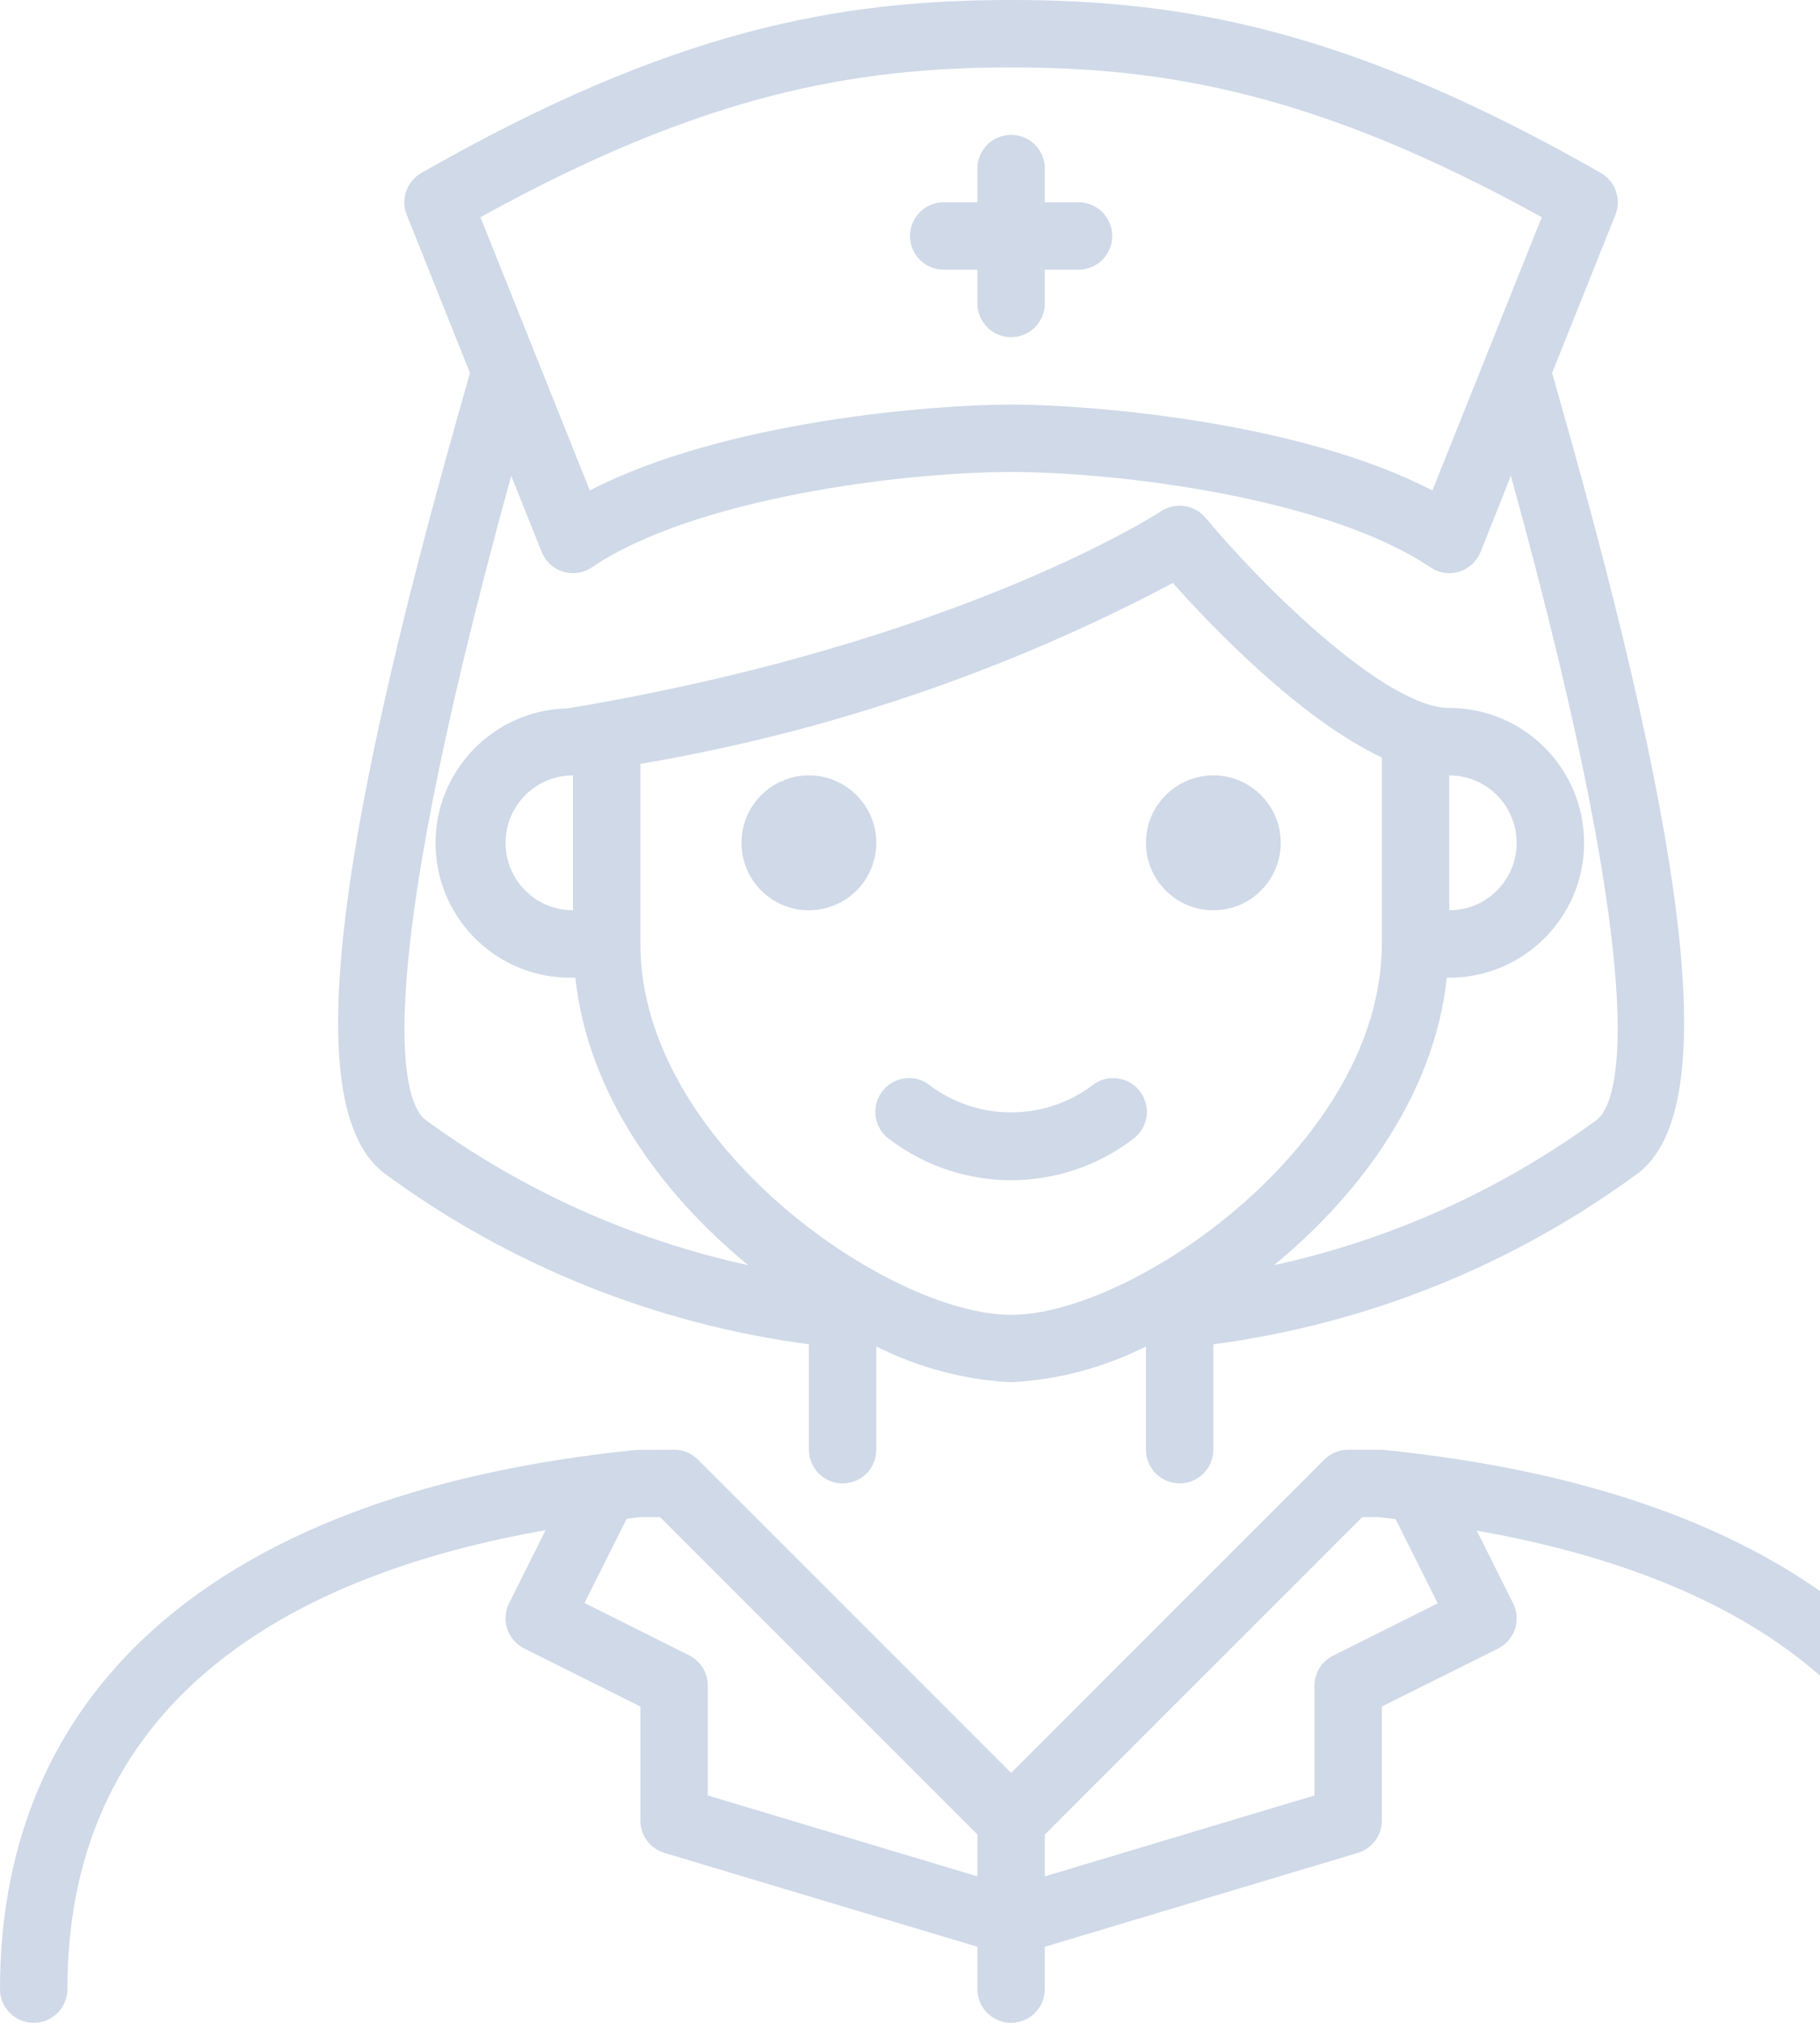 <svg width="36" height="40" viewBox="0 0 36 40" fill="none" xmlns="http://www.w3.org/2000/svg">
<path d="M27.333 28.667H26.667C26.49 28.667 26.32 28.737 26.195 28.862L20 35.057L13.805 28.862C13.68 28.737 13.51 28.667 13.333 28.667L12.6 28.67C4.475 29.483 0 33.267 0 39.333C0 39.702 0.299 40 0.667 40C1.035 40 1.333 39.702 1.333 39.333C1.333 33.368 6.139 31.074 10.792 30.258L10.07 31.702C9.905 32.032 10.039 32.432 10.369 32.597L12.667 33.745V36C12.667 36.295 12.86 36.554 13.142 36.639L19.333 38.496V39.333C19.333 39.702 19.632 40 20 40C20.368 40 20.667 39.702 20.667 39.333V38.496L26.858 36.639C27.14 36.554 27.333 36.295 27.333 36V33.745L29.631 32.6C29.961 32.435 30.095 32.035 29.93 31.705L29.211 30.267C33.893 31.089 38.667 33.389 38.667 39.333C38.667 39.702 38.965 40 39.333 40C39.702 40 40 39.702 40 39.333C40 33.267 35.525 29.483 27.333 28.667ZM14 35.504V33.333C14.001 33.079 13.858 32.847 13.631 32.733L11.561 31.698L12.396 30.032C12.486 30.022 12.578 30.009 12.667 30H13.057L19.333 36.276V37.104L14 35.504ZM28.439 31.704L26.369 32.739C26.143 32.851 26.001 33.081 26 33.333V35.504L20.667 37.104V36.276L26.945 30H27.267C27.379 30.011 27.494 30.027 27.606 30.04L28.439 31.704Z" fill="#CFD9E8"/>
<path d="M7.59 23.193C10.063 25.014 12.956 26.18 16 26.582V28.667C16 29.035 16.299 29.333 16.667 29.333C17.035 29.333 17.333 29.035 17.333 28.667V26.625C18.163 27.043 19.072 27.285 20 27.333C20.928 27.285 21.837 27.043 22.667 26.625V28.667C22.667 29.035 22.965 29.333 23.333 29.333C23.702 29.333 24 29.035 24 28.667V26.582C27.045 26.18 29.938 25.014 32.411 23.192C33.99 21.958 33.508 17.238 30.847 7.891C30.787 7.676 30.738 7.506 30.701 7.375L31.953 4.247C32.076 3.939 31.954 3.587 31.667 3.421C26.695 0.582 23.407 0 20 0C16.593 0 13.305 0.582 8.333 3.421C8.045 3.586 7.922 3.938 8.045 4.247L9.296 7.375C9.26 7.508 9.211 7.676 9.15 7.891C6.492 17.238 6.01 21.958 7.59 23.193ZM12.667 18.667V15.105C16.346 14.482 19.902 13.275 23.2 11.528C23.972 12.395 25.712 14.214 27.333 14.979V18.667C27.333 22.605 22.415 26 20 26C17.585 26 12.667 22.605 12.667 18.667ZM10 16.667C10 15.93 10.597 15.333 11.333 15.333V18C10.597 18 10 17.403 10 16.667ZM28.667 15.333C29.403 15.333 30 15.93 30 16.667C30 17.403 29.403 18 28.667 18V15.333ZM20 1.333C23.079 1.333 26.067 1.847 30.497 4.295L28.333 9.699C25.673 8.318 21.505 8 20 8C18.495 8 14.328 8.318 11.667 9.699L9.503 4.295C13.933 1.847 16.921 1.333 20 1.333ZM10.714 10.914C10.789 11.102 10.945 11.245 11.138 11.304C11.331 11.364 11.54 11.332 11.707 11.219C13.737 9.845 17.872 9.333 20 9.333C22.129 9.333 26.263 9.845 28.293 11.219C28.46 11.332 28.669 11.364 28.862 11.304C29.055 11.245 29.211 11.102 29.286 10.914L29.886 9.409C32.84 20.118 31.945 21.862 31.588 22.142C29.682 23.535 27.507 24.515 25.2 25.018C26.933 23.594 28.375 21.61 28.618 19.333H28.667C30.139 19.333 31.333 18.139 31.333 16.667C31.333 15.194 30.139 14 28.667 14C27.439 14 25.058 11.693 23.846 10.239C23.627 9.978 23.247 9.923 22.964 10.111C22.925 10.137 18.964 12.719 11.223 14.009C9.753 14.04 8.586 15.256 8.616 16.726C8.647 18.197 9.863 19.364 11.333 19.333H11.381C11.624 21.61 13.064 23.594 14.8 25.018C12.493 24.514 10.317 23.535 8.411 22.141C8.053 21.862 7.158 20.118 10.112 9.408L10.714 10.914Z" fill="#CFD9E8"/>
<path d="M21.582 21.481C20.64 22.169 19.36 22.169 18.417 21.481C18.233 21.321 17.976 21.275 17.748 21.361C17.519 21.446 17.356 21.65 17.321 21.891C17.287 22.133 17.387 22.373 17.582 22.519C19.01 23.61 20.99 23.61 22.417 22.519C22.613 22.373 22.713 22.133 22.679 21.891C22.644 21.65 22.481 21.446 22.252 21.361C22.024 21.275 21.767 21.321 21.582 21.481Z" fill="#CFD9E8"/>
<path d="M25.333 16.667C25.333 17.403 24.736 18 24 18C23.264 18 22.667 17.403 22.667 16.667C22.667 15.93 23.264 15.333 24 15.333C24.736 15.333 25.333 15.93 25.333 16.667Z" fill="#CFD9E8"/>
<path d="M17.333 16.667C17.333 17.403 16.736 18 16 18C15.264 18 14.667 17.403 14.667 16.667C14.667 15.93 15.264 15.333 16 15.333C16.736 15.333 17.333 15.93 17.333 16.667Z" fill="#CFD9E8"/>
<path d="M18.667 5.333H19.333V6C19.333 6.368 19.632 6.667 20 6.667C20.368 6.667 20.667 6.368 20.667 6V5.333H21.333C21.701 5.333 22 5.035 22 4.667C22 4.298 21.701 4 21.333 4H20.667V3.333C20.667 2.965 20.368 2.667 20 2.667C19.632 2.667 19.333 2.965 19.333 3.333V4H18.667C18.299 4 18 4.298 18 4.667C18 5.035 18.299 5.333 18.667 5.333Z" fill="#CFD9E8"/>
</svg>
